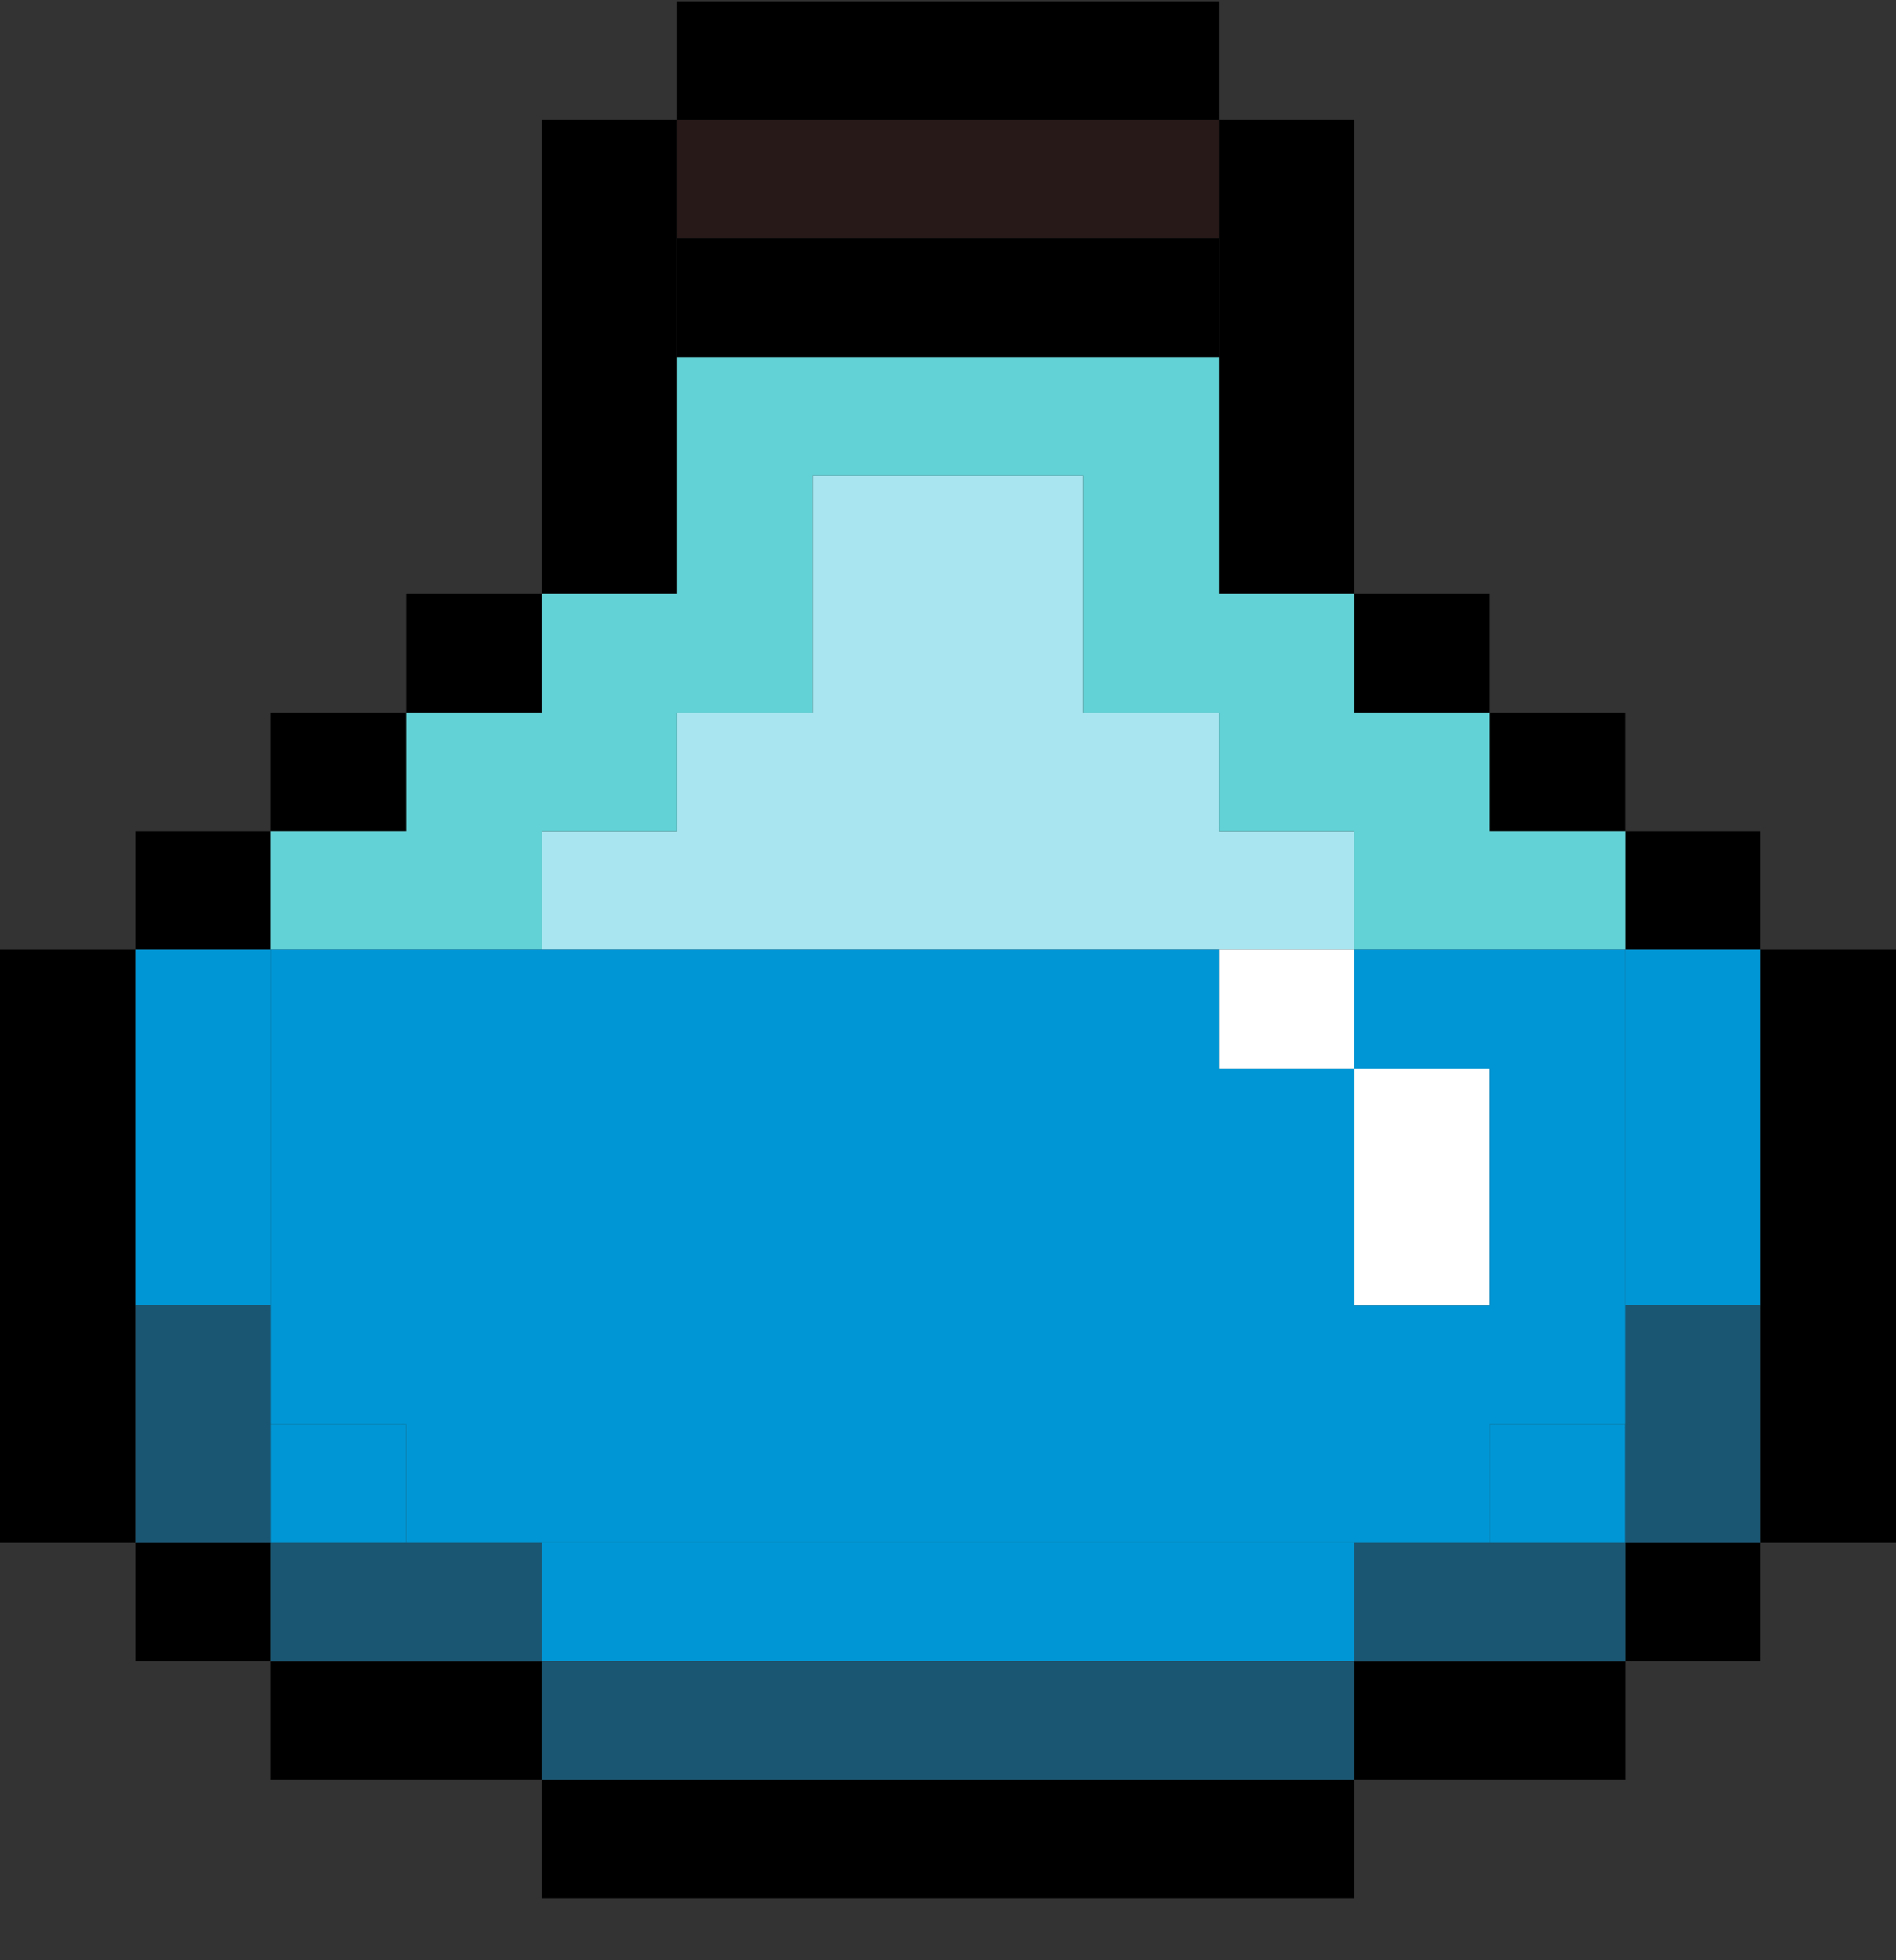 <svg width="30" height="31" viewBox="0 0 30 31" fill="none" xmlns="http://www.w3.org/2000/svg">
<rect x="0" y="0" width="30" height="31" fill="#333333" stroke="none"/>
<g id="_&#195;&#131;&#226;&#128;&#152;&#195;&#131;&#194;&#171;&#195;&#131;&#194;&#174;&#195;&#131;&#194;&#169;_1" clip-path="url(#clip0_1202_93011)">
<path id="Vector" d="M21.428 15.02V13.146H19.286V11.27H17.142V7.521H12.856V11.27H10.714V13.146H8.572V15.02H19.286H21.428Z" fill="#A8E5F0"/>
<path id="Vector_2" d="M19.286 3.77H10.714V5.645H19.286V3.77Z" fill="#000001"/>
<path id="Vector_3" d="M19.286 1.895H10.714V3.769H19.286V1.895Z" fill="#261918"/>
<path id="Vector_4" d="M23.57 16.896H21.428V20.646H23.57V16.896Z" fill="white"/>
<path id="Vector_5" d="M21.428 15.02H19.286V16.895H21.428V15.02Z" fill="white"/>
<path id="Vector_6" d="M21.428 28.145H8.572V30.02H21.428V28.145Z" fill="black"/>
<path id="Vector_7" d="M4.284 24.395H2.142V26.27H4.284V24.395Z" fill="black"/>
<path id="Vector_8" d="M25.714 26.271H21.428V28.145H25.714V26.271Z" fill="black"/>
<path id="Vector_9" d="M27.856 24.395H25.714V26.27H27.856V24.395Z" fill="black"/>
<path id="Vector_10" d="M8.572 26.271H4.286V28.145H8.572V26.271Z" fill="black"/>
<path id="Vector_11" d="M27.856 20.645V24.395H30V15.02H27.856V20.645Z" fill="black"/>
<path id="Vector_12" d="M25.712 11.27H23.57V13.144H25.712V11.27Z" fill="black"/>
<path id="Vector_13" d="M23.57 9.395H21.428V11.27H23.57V9.395Z" fill="black"/>
<path id="Vector_14" d="M19.286 0.02H10.714V1.895H19.286V0.02Z" fill="black"/>
<path id="Vector_15" d="M27.856 13.146H25.714V15.02H27.856V13.146Z" fill="black"/>
<path id="Vector_16" d="M19.286 5.645V9.395H21.428V1.895H19.286V3.77V5.645Z" fill="black"/>
<path id="Vector_17" d="M10.714 5.645V3.77V1.895H8.572V9.395H10.714V5.645Z" fill="black"/>
<path id="Vector_18" d="M2.142 15.02H0V24.395H2.142V20.645V15.02Z" fill="black"/>
<path id="Vector_19" d="M4.284 13.146H2.142V15.02H4.284V13.146Z" fill="black"/>
<path id="Vector_20" d="M6.428 11.27H4.286V13.144H6.428V11.27Z" fill="black"/>
<path id="Vector_21" d="M8.57 9.395H6.428V11.27H8.57V9.395Z" fill="black"/>
<path id="Vector_22" d="M8.572 15.02V13.146H10.714V11.27H12.856V7.521H17.142V11.27H19.286V13.146H21.428V15.02H25.714V13.146H23.57V11.27H21.428V9.395H19.286V5.645H10.714V9.395H8.572V11.27H6.428V13.146H4.286V15.02H8.572Z" fill="#62D2D6"/>
<path id="Vector_23" d="M21.428 24.395H8.572V26.27H21.428V24.395Z" fill="#0096D5"/>
<path id="Vector_24" d="M27.856 15.02H25.714V20.645H27.856V15.02Z" fill="#0096D5"/>
<path id="Vector_25" d="M6.428 22.521H4.286V24.395H6.428V22.521Z" fill="#0096D5"/>
<path id="Vector_26" d="M4.284 15.02H2.142V20.645H4.284V15.02Z" fill="#0096D5"/>
<path id="Vector_27" d="M25.712 22.521H23.57V24.395H25.712V22.521Z" fill="#0096D5"/>
<path id="Vector_28" d="M21.428 15.02V16.896H23.57V20.645H21.428V16.896H19.286V15.02H8.572H4.286V20.645V22.521H6.428V24.395H8.572H21.428H23.57V22.521H25.714V20.645V15.02H21.428Z" fill="#0096D5"/>
<path id="Vector_29" d="M23.57 24.395H21.428V26.271H25.714V24.395H23.57Z" fill="#1A5672"/>
<path id="Vector_30" d="M25.714 20.645V22.521V24.395H27.856V20.645H25.714Z" fill="#1A5672"/>
<path id="Vector_31" d="M21.428 26.271H8.572V28.145H21.428V26.271Z" fill="#1A5672"/>
<path id="Vector_32" d="M8.572 24.395H6.428H4.286V26.271H8.572V24.395Z" fill="#1A5672"/>
<path id="Vector_33" d="M4.286 22.521V20.645H2.142V24.395H4.286V22.521Z" fill="#1A5672"/>
</g>
<defs>
<clipPath id="clip0_1202_93011">
<rect width="30" height="30" fill="white" transform="translate(0 0.02)"/>
</clipPath>
</defs>
</svg>
